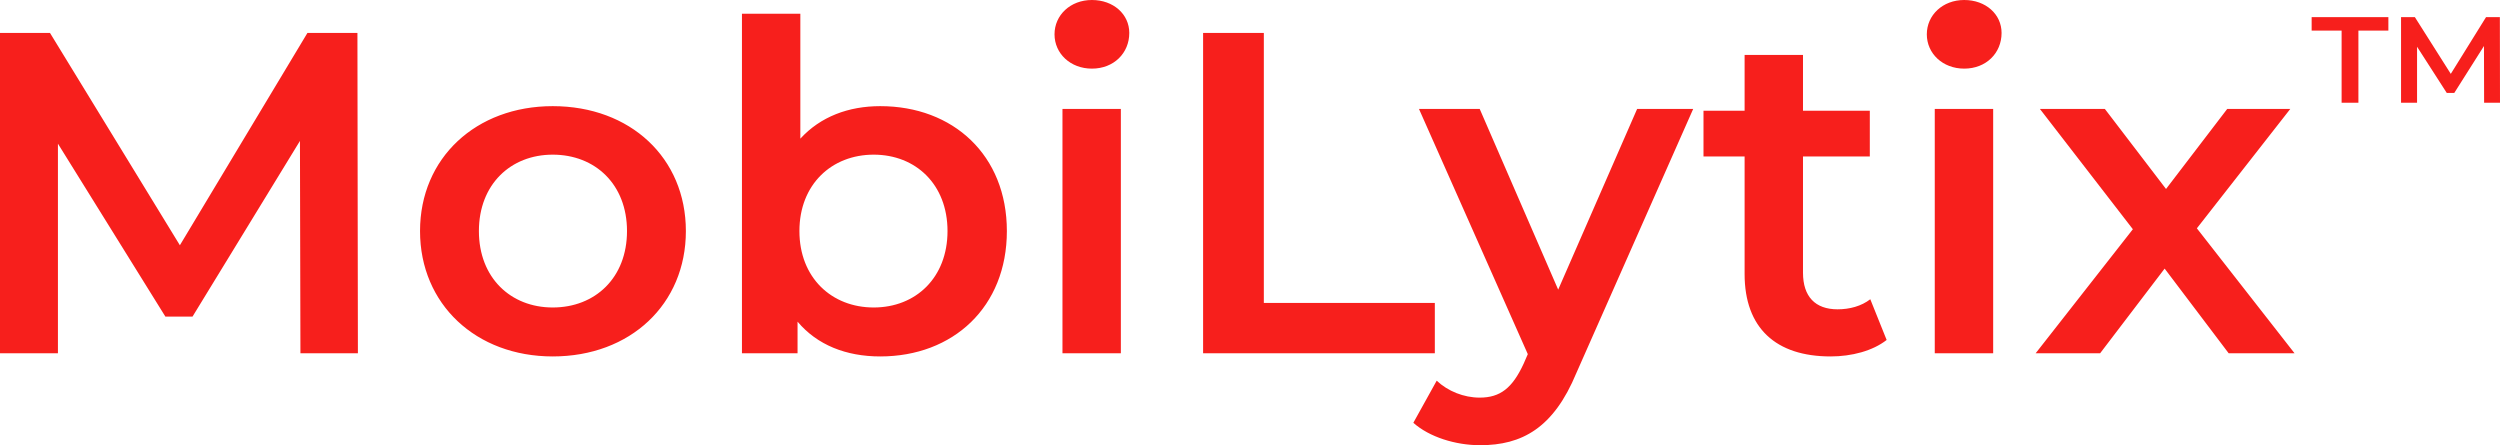 <?xml version="1.0" encoding="UTF-8"?>
<svg width="146px" height="26px" viewBox="0 0 146 26" version="1.1" xmlns="http://www.w3.org/2000/svg" xmlns:xlink="http://www.w3.org/1999/xlink">
    <title>Group 5</title>
    <g id="Page-1" stroke="none" stroke-width="1" fill="none" fill-rule="evenodd">
        <g id="Login" transform="translate(-69, -92)" fill="#F71F1C" fill-rule="nonzero">
            <g id="Group" transform="translate(69, 85.262)">
                <g id="Group-5" transform="translate(0, 6.738)">
                    <path d="M3.383,20.629 L3.383,8.391 L9.659,18.491 L11.242,18.491 L17.517,8.23 L17.545,20.629 L20.901,20.629 L20.874,1.924 L17.954,1.924 L10.505,14.323 L2.92,1.924 L0,1.924 L0,20.629 L3.383,20.629 Z M32.279,20.816 C36.808,20.816 40.055,17.77 40.055,13.494 C40.055,9.219 36.808,6.199 32.279,6.199 C27.804,6.199 24.53,9.219 24.53,13.494 C24.53,17.77 27.804,20.816 32.279,20.816 Z M32.279,17.957 C29.823,17.957 27.968,16.22 27.968,13.494 C27.968,10.769 29.823,9.032 32.279,9.032 C34.762,9.032 36.617,10.769 36.617,13.494 C36.617,16.22 34.762,17.957 32.279,17.957 Z M51.406,20.816 C55.663,20.816 58.801,17.93 58.801,13.494 C58.801,9.059 55.663,6.199 51.406,6.199 C49.551,6.199 47.914,6.814 46.74,8.097 L46.74,0.802 L43.33,0.802 L43.33,20.629 L46.577,20.629 L46.577,18.785 C47.723,20.148 49.414,20.816 51.406,20.816 Z M51.024,17.957 C48.569,17.957 46.686,16.22 46.686,13.494 C46.686,10.769 48.569,9.032 51.024,9.032 C53.48,9.032 55.335,10.769 55.335,13.494 C55.335,16.22 53.48,17.957 51.024,17.957 Z M63.767,4.008 C65.049,4.008 65.95,3.1 65.95,1.924 C65.95,0.828 65.022,0 63.767,0 C62.512,0 61.584,0.882 61.584,2.004 C61.584,3.126 62.512,4.008 63.767,4.008 Z M65.458,20.629 L65.458,6.36 L62.048,6.36 L62.048,20.629 L65.458,20.629 Z M83.794,20.629 L83.794,17.69 L73.808,17.69 L73.808,1.924 L70.261,1.924 L70.261,20.629 L83.794,20.629 Z M86.441,26 C88.869,26 90.725,25.011 92.062,21.778 L98.883,6.36 L95.609,6.36 L90.998,16.915 L86.414,6.36 L82.867,6.36 L89.224,20.682 L88.979,21.244 C88.324,22.66 87.614,23.221 86.414,23.221 C85.486,23.221 84.558,22.847 83.903,22.232 L82.539,24.691 C83.467,25.519 84.995,26 86.441,26 Z M106.905,20.816 C108.133,20.816 109.361,20.495 110.18,19.854 L109.225,17.476 C108.706,17.877 108.024,18.064 107.315,18.064 C106.005,18.064 105.295,17.316 105.295,15.926 L105.295,9.139 L109.197,9.139 L109.197,6.467 L105.295,6.467 L105.295,3.207 L101.885,3.207 L101.885,6.467 L99.484,6.467 L99.484,9.139 L101.885,9.139 L101.885,16.006 C101.885,19.159 103.713,20.816 106.905,20.816 Z M114.709,4.008 C115.991,4.008 116.892,3.1 116.892,1.924 C116.892,0.828 115.964,0 114.709,0 C113.454,0 112.526,0.882 112.526,2.004 C112.526,3.126 113.454,4.008 114.709,4.008 Z M116.401,20.629 L116.401,6.36 L112.99,6.36 L112.99,20.629 L116.401,20.629 Z M122.649,20.629 L126.415,15.686 L130.153,20.629 L134,20.629 L128.297,13.334 L133.754,6.36 L130.071,6.36 L126.496,11.036 L122.922,6.36 L119.129,6.36 L124.559,13.387 L118.884,20.629 L122.649,20.629 Z" id="MobiLytix"></path>
                    <path d="M137.731,6 L137.731,1.786 L139.481,1.786 L139.481,1 L135,1 L135,1.786 L136.75,1.786 L136.75,6 L137.731,6 Z M141.156,6 L141.156,2.729 L142.892,5.429 L143.329,5.429 L145.064,2.686 L145.072,6 L146,6 L145.992,1 L145.185,1 L143.126,4.314 L141.028,1 L140.221,1 L140.221,6 L141.156,6 Z" id="TM"></path>
                </g>
            </g>
        </g>
    </g>
</svg>